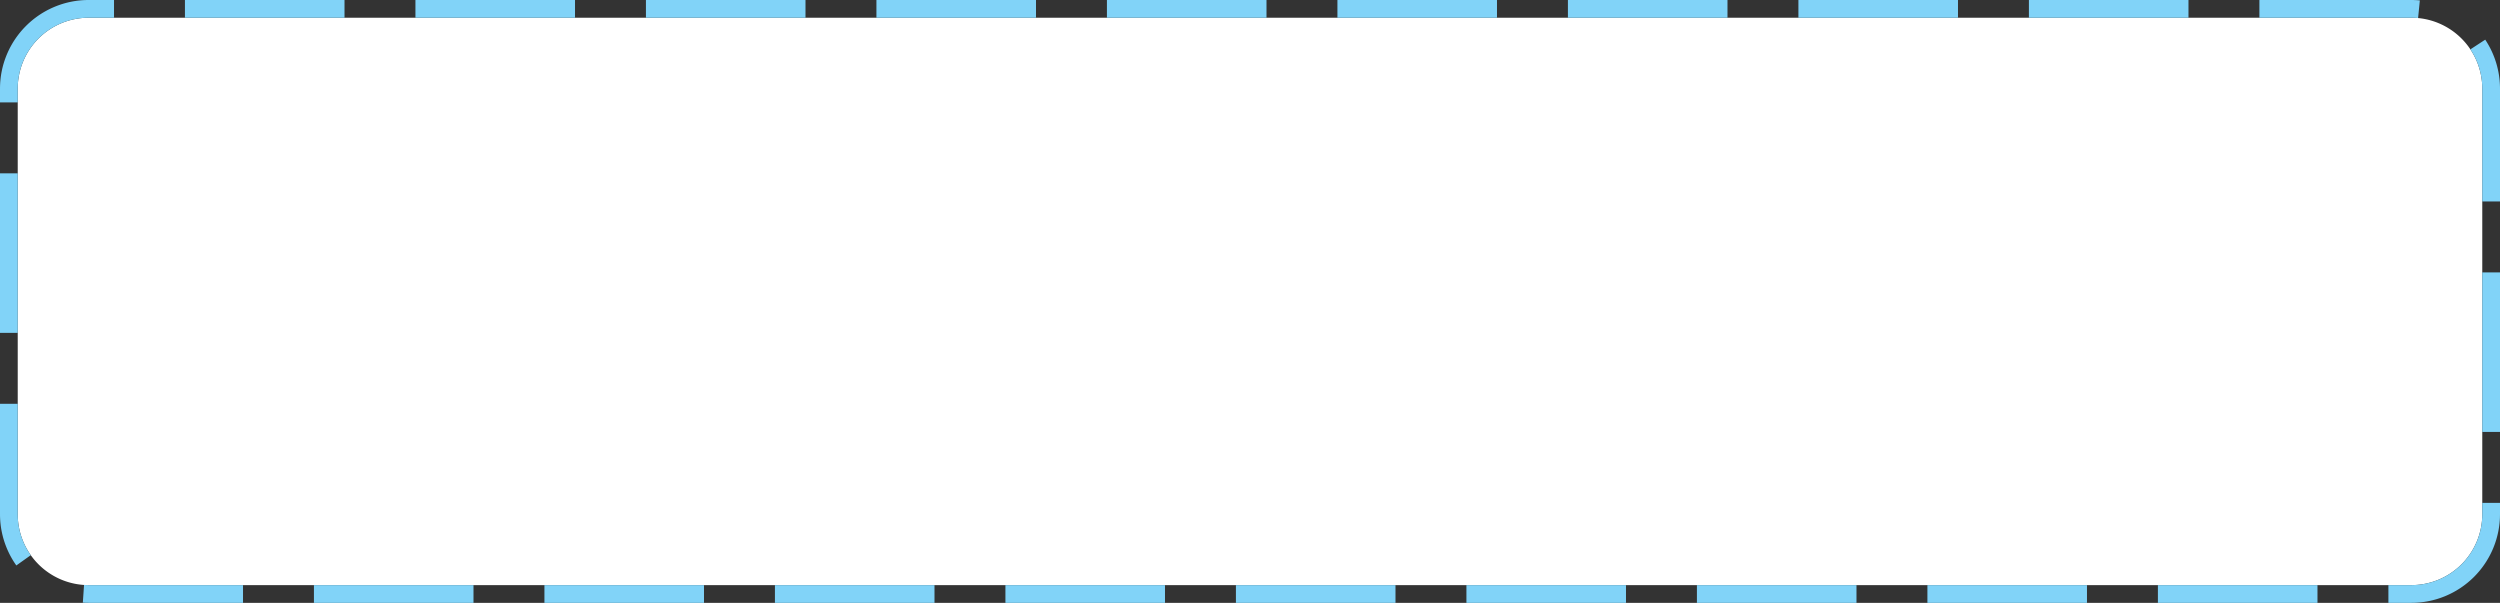 ﻿<?xml version="1.0" encoding="utf-8"?>
<svg version="1.1" xmlns:xlink="http://www.w3.org/1999/xlink" width="141px" height="34px" xmlns="http://www.w3.org/2000/svg">
  <rect width="100%" height="100%" fill="#333333" stroke="none"/>
  <g transform="matrix(1 0 0 1 -1133 -16 )">
    <path d="M 1134 21  A 4 4 0 0 1 1138 17 L 1269 17  A 4 4 0 0 1 1273 21 L 1273 45  A 4 4 0 0 1 1269 49 L 1138 49  A 4 4 0 0 1 1134 45 L 1134 21  Z " fill-rule="nonzero" fill="#ffffff" stroke="none" />
    <path d="M 1133.5 21  A 4.5 4.5 0 0 1 1138 16.5 L 1269 16.5  A 4.5 4.5 0 0 1 1273.5 21 L 1273.5 45  A 4.5 4.5 0 0 1 1269 49.5 L 1138 49.5  A 4.5 4.5 0 0 1 1133.5 45 L 1133.5 21  Z " stroke-width="1" stroke-dasharray="9,4" stroke="#81d3f8" fill="none" stroke-dashoffset="0.5" />
  </g>
</svg>
